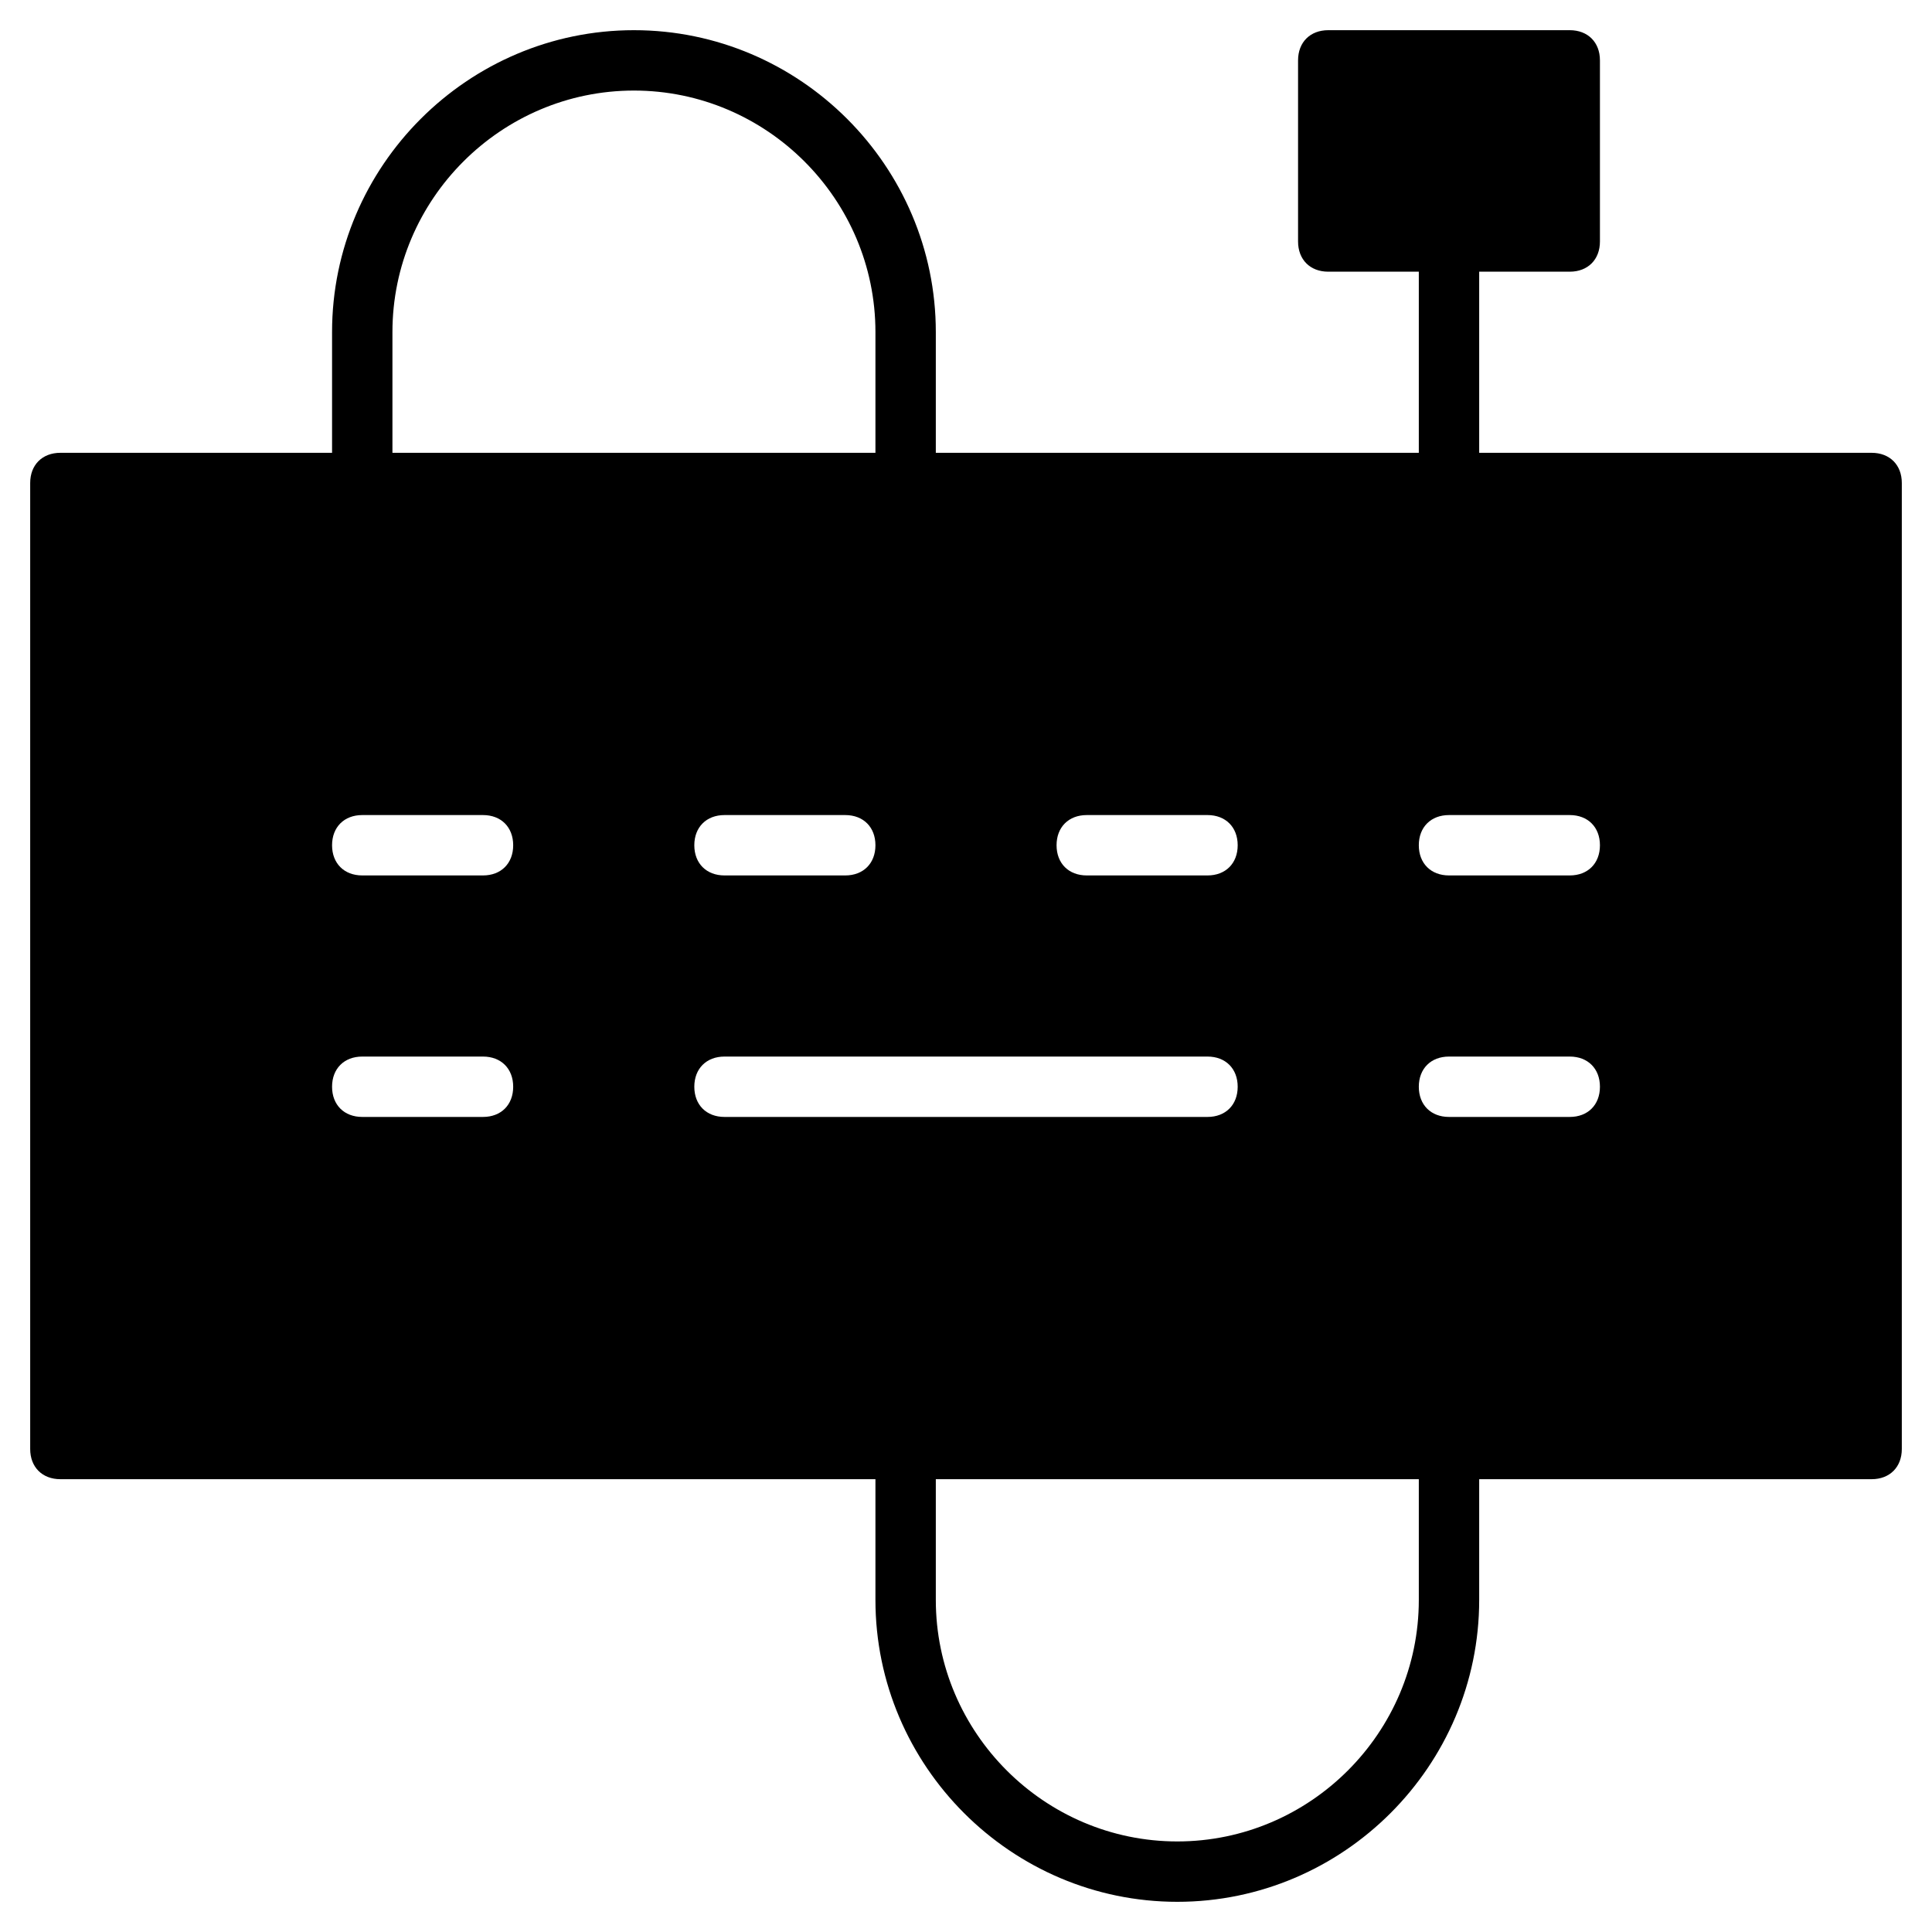 <?xml version="1.0" encoding="utf-8"?>
<!-- Generator: Adobe Illustrator 19.1.0, SVG Export Plug-In . SVG Version: 6.00 Build 0)  -->
<!DOCTYPE svg PUBLIC "-//W3C//DTD SVG 1.1//EN" "http://www.w3.org/Graphics/SVG/1.1/DTD/svg11.dtd">
<svg version="1.1" id="Layer_1" xmlns="http://www.w3.org/2000/svg" xmlns:xlink="http://www.w3.org/1999/xlink" x="0px" y="0px"
	 width="64px" height="64px" viewBox="0 0 64 64" enable-background="new 0 0 64 64" xml:space="preserve">
<path d="M62,15H49V9h3c0.6,0,1-0.4,1-1V2c0-0.6-0.4-1-1-1h-8c-0.6,0-1,0.4-1,1v6c0,0.6,0.4,1,1,1h3v6H31v-4c0-5.5-4.5-10-10-10
	S11,5.5,11,11v4H2c-0.6,0-1,0.4-1,1v32c0,0.6,0.4,1,1,1h27v4c0,5.5,4.5,10,10,10s10-4.5,10-10v-4h13c0.6,0,1-0.4,1-1V16
	C63,15.4,62.6,15,62,15z M36,27h4c0.6,0,1,0.4,1,1s-0.4,1-1,1h-4c-0.6,0-1-0.4-1-1S35.4,27,36,27z M13,11c0-4.4,3.6-8,8-8s8,3.6,8,8
	v4H13V11z M29,28c0,0.6-0.4,1-1,1h-4c-0.6,0-1-0.4-1-1s0.4-1,1-1h4C28.6,27,29,27.4,29,28z M16,37h-4c-0.6,0-1-0.4-1-1s0.4-1,1-1h4
	c0.6,0,1,0.4,1,1S16.6,37,16,37z M16,29h-4c-0.6,0-1-0.4-1-1s0.4-1,1-1h4c0.6,0,1,0.4,1,1S16.6,29,16,29z M24,37c-0.6,0-1-0.4-1-1
	s0.4-1,1-1h16c0.6,0,1,0.4,1,1s-0.4,1-1,1H24z M47,53c0,4.4-3.6,8-8,8s-8-3.6-8-8v-4h16V53z M52,37h-4c-0.6,0-1-0.4-1-1s0.4-1,1-1h4
	c0.6,0,1,0.4,1,1S52.6,37,52,37z M52,29h-4c-0.6,0-1-0.4-1-1s0.4-1,1-1h4c0.6,0,1,0.4,1,1S52.6,29,52,29z"/>
</svg>
